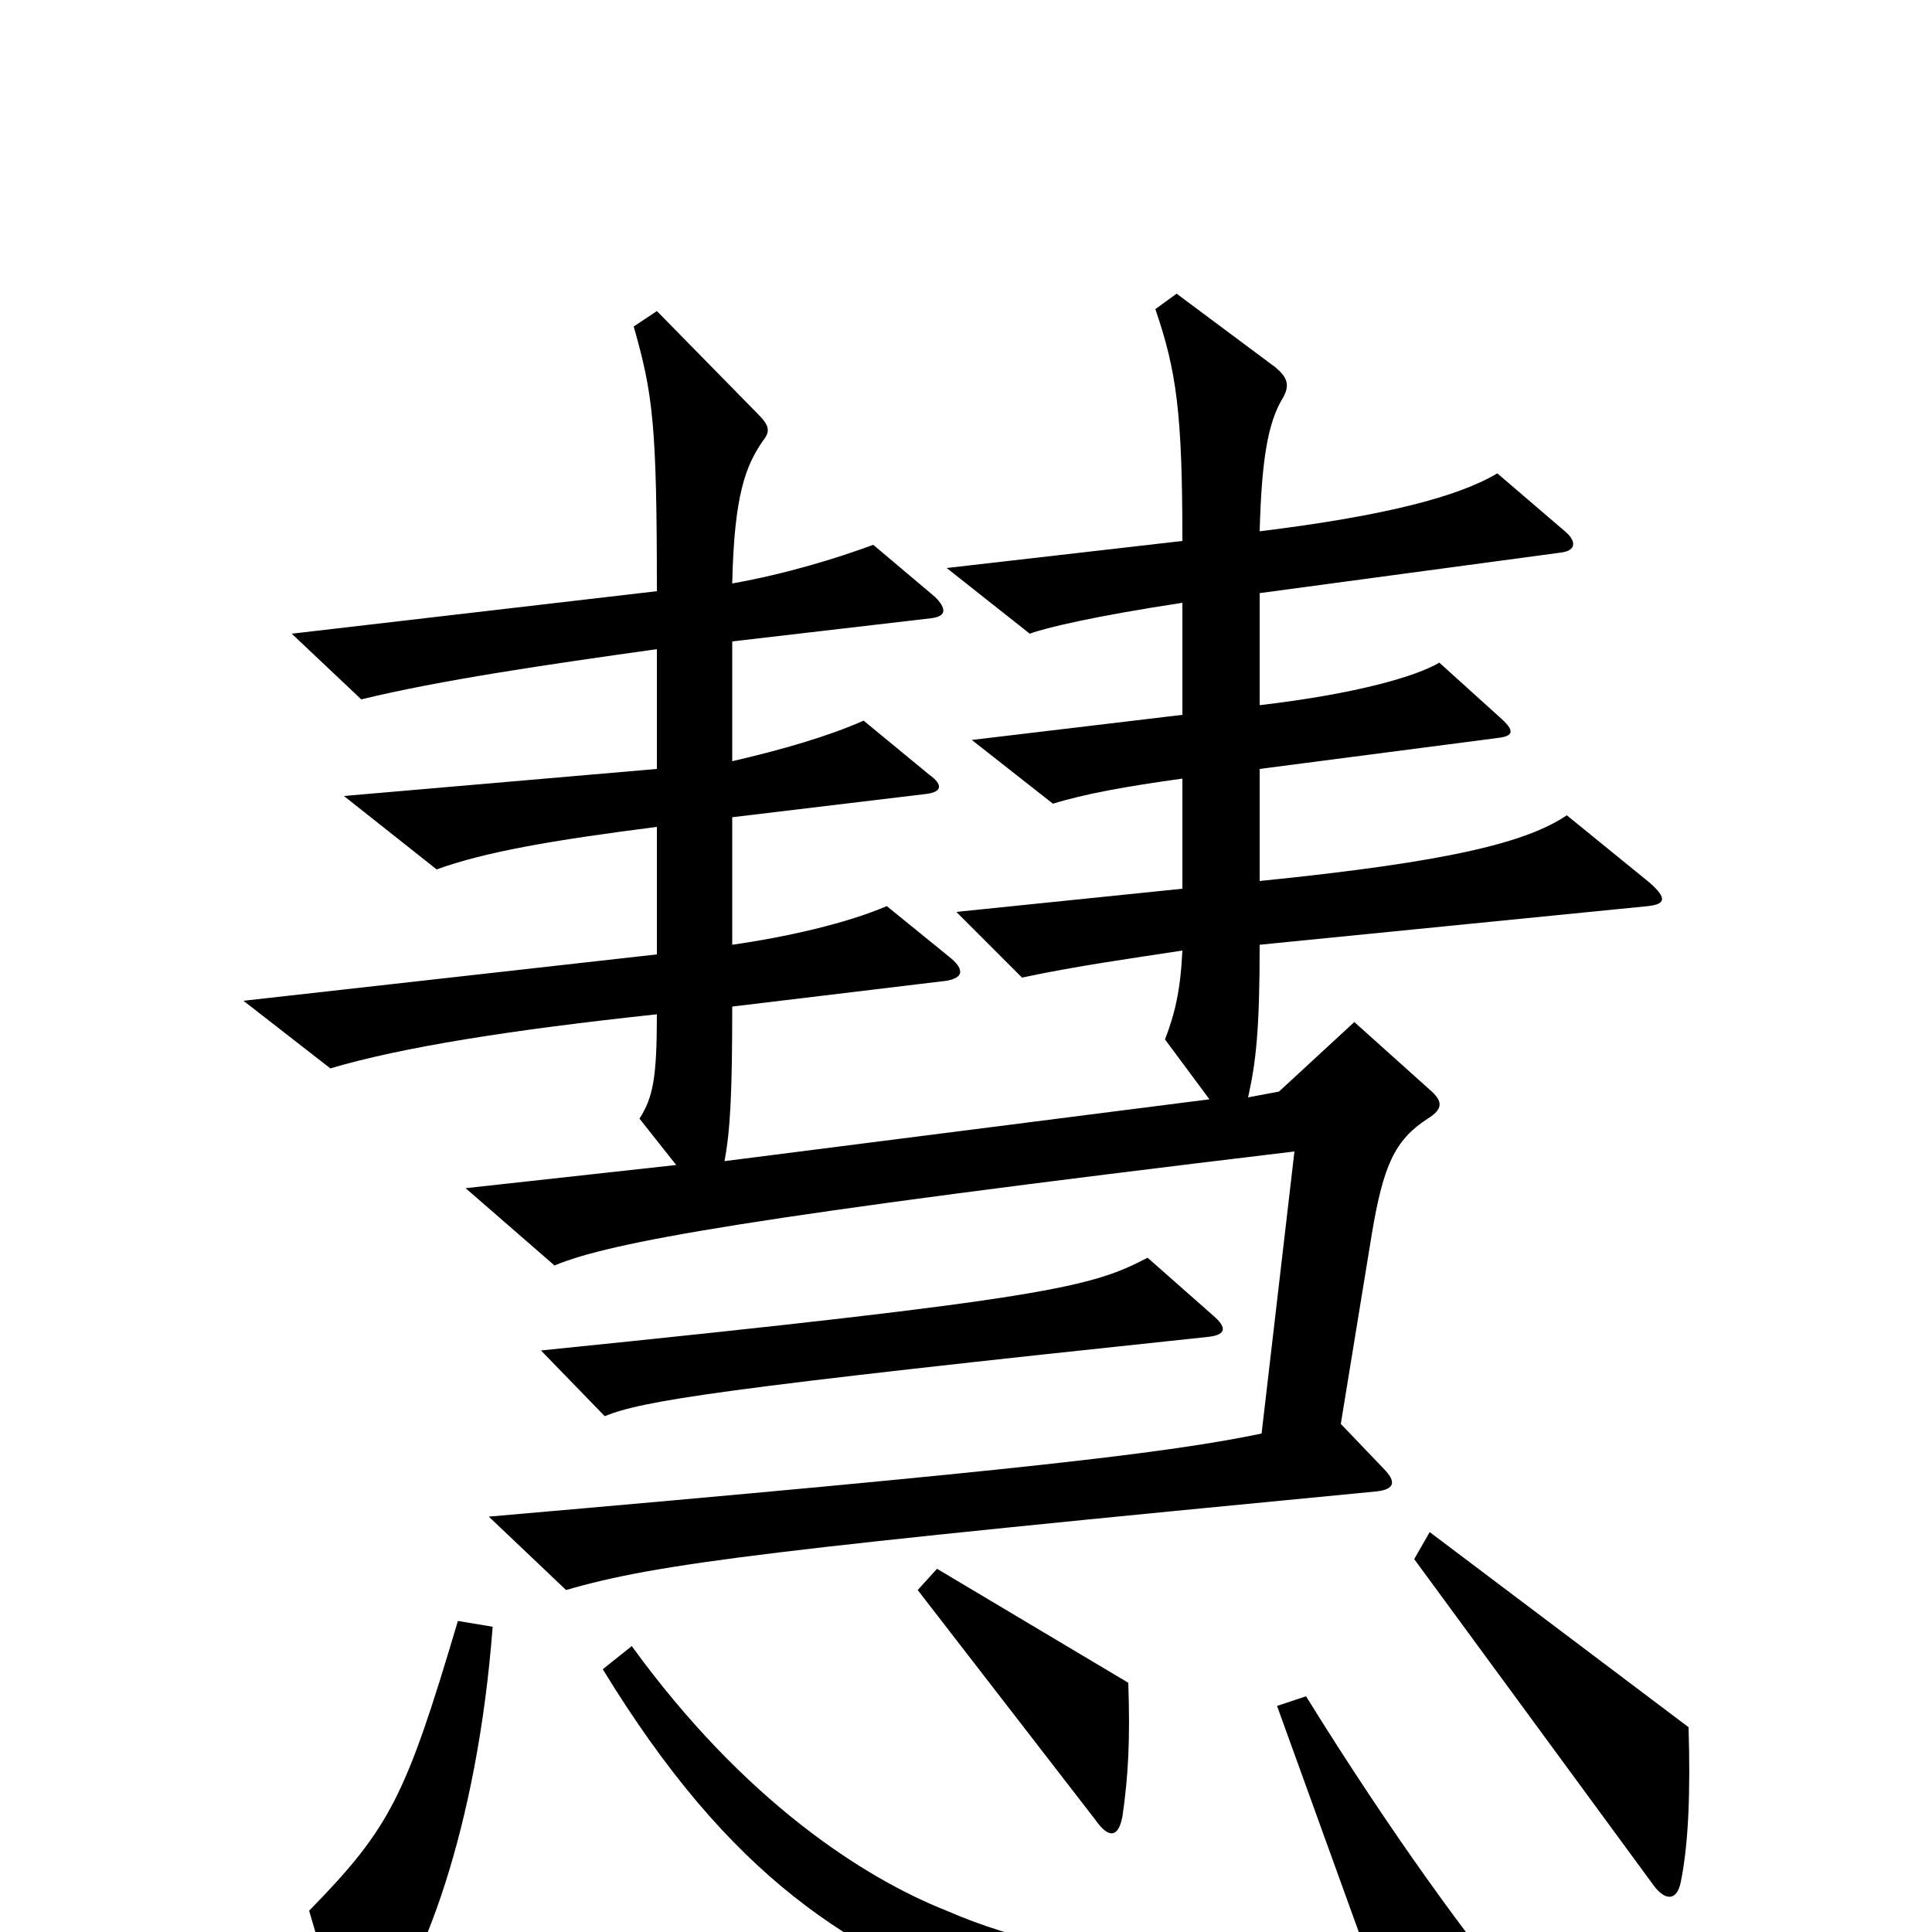 <svg xmlns="http://www.w3.org/2000/svg" viewBox="0 -1000 1000 1000">
	<path fill="#000000" d="M854 -543L811 -578C790 -564 751 -554 652 -544V-602L775 -618C784 -619 784 -622 776 -629L745 -657C733 -650 703 -641 652 -635V-693L808 -714C816 -715 816 -720 810 -725L775 -755C755 -743 717 -733 652 -725C653 -761 656 -781 664 -794C668 -801 666 -805 660 -810L609 -848L598 -840C609 -808 612 -786 612 -720L490 -706L533 -672C541 -675 566 -681 612 -688V-630L503 -617L545 -584C561 -589 583 -593 612 -597V-540L495 -528L529 -494C557 -500 586 -504 612 -508C611 -487 608 -475 603 -462L626 -431L375 -399C378 -415 379 -434 379 -479L487 -492C499 -493 500 -498 491 -505L459 -531C438 -522 407 -515 379 -511V-577L479 -589C488 -590 488 -594 481 -599L447 -627C429 -619 405 -612 379 -606V-668L482 -680C490 -681 490 -685 484 -691L452 -718C433 -711 407 -703 379 -698C380 -744 386 -759 395 -772C399 -777 398 -780 392 -786L340 -839L328 -831C338 -796 340 -780 340 -694L151 -672L187 -638C228 -648 283 -656 340 -664V-602L178 -588L226 -550C251 -559 285 -565 340 -572V-506L126 -482L171 -447C208 -458 265 -467 340 -475C340 -442 338 -432 331 -421L350 -397L241 -385L287 -345C316 -357 386 -370 670 -404L653 -258C605 -248 529 -239 253 -215L293 -177C341 -191 400 -198 712 -228C722 -229 723 -233 716 -240L694 -263L710 -361C716 -397 722 -410 739 -421C747 -426 747 -430 740 -436L701 -471L662 -435L646 -432C650 -450 652 -466 652 -511L853 -531C862 -532 863 -535 854 -543ZM628 -319L594 -349C565 -334 546 -328 280 -301L313 -267C333 -275 369 -281 625 -308C635 -309 635 -313 628 -319ZM584 -129L485 -188L475 -177L567 -58C574 -48 579 -49 581 -60C584 -81 585 -99 584 -129ZM874 -106L740 -207L732 -193L856 -24C862 -16 868 -16 870 -26C874 -46 875 -72 874 -106ZM255 -158L237 -161C210 -70 202 -54 160 -11L178 50C181 60 184 61 193 51C218 22 247 -53 255 -158ZM788 37C761 5 720 -51 676 -122L661 -117L708 13C653 21 561 20 490 -11C447 -28 385 -68 327 -148L312 -136C378 -28 440 11 521 40C586 64 719 69 785 51C792 49 794 45 788 37Z"/>
</svg>